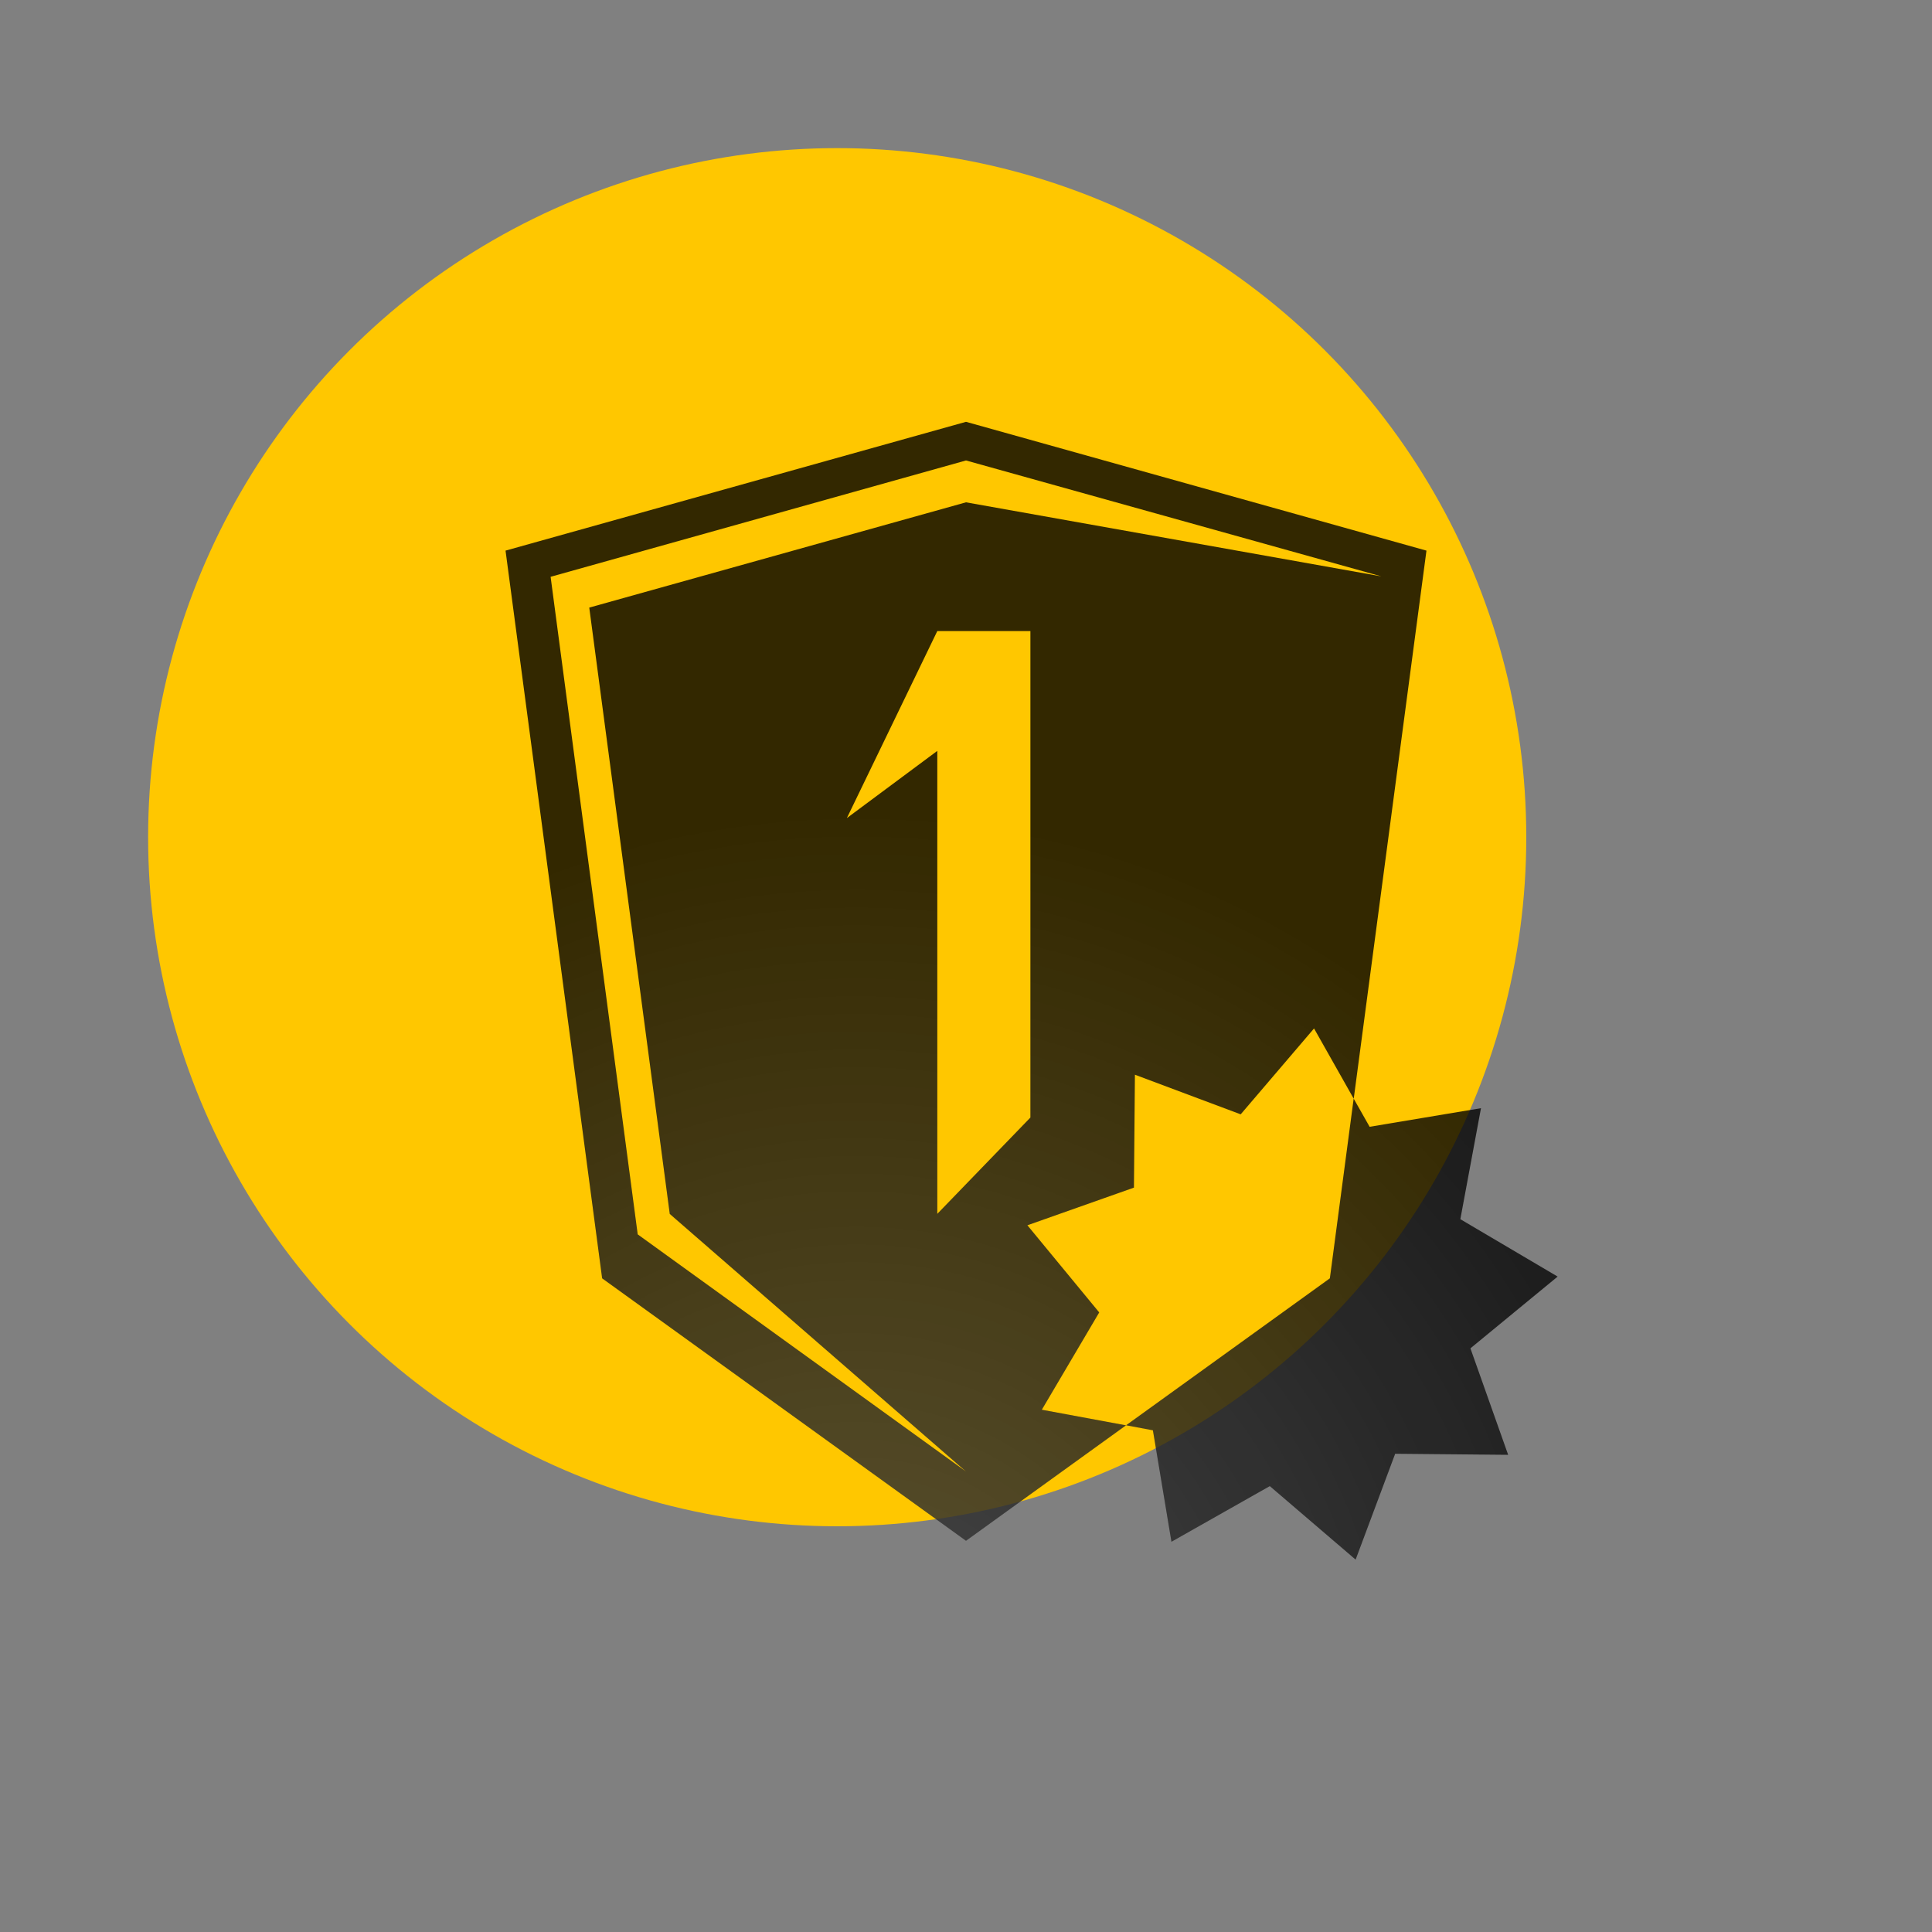 <svg xmlns="http://www.w3.org/2000/svg" fill="none" viewBox="0 0 276 276">
  <rect x="0" y="0" width="276" height="276" fill="#808080" stroke="none"/>
  <circle cx="119.6" cy="119.6" r="98.44" fill="#FFC700"/>
  <path fill="#000" fill-opacity=".8" fill-rule="evenodd" d="m138 60.26-65.78 18.4 13.8 103.96L138 220.11l22.87-16.5 3.83.72 2.65 15.92 14.05-7.95 12.26 10.5 5.65-15.12 16.14.15-5.39-15.21 12.46-10.25-13.9-8.2 2.95-15.86-15.91 2.66-2.27-4.01 10.39-78.3L138 60.26Zm55.39 96.7-5.67-10.04-10.48 12.27-15.11-5.66-.14 16.13-15.22 5.38 10.26 12.45-8.2 13.9 12.03 2.23 29.12-21 3.4-25.66ZM78.66 82.4 138 65.78l59.34 16.56L138 71.76 84.18 86.8l11.5 86.62 42.32 36.8-46.9-33.88-12.44-93.93Zm55.24 91.01v-66.14l-12.92 9.6 12.92-26.72h13.3v69.5l-13.3 13.76Z" clip-rule="evenodd"/>
  <path fill="url(#a)" fill-opacity=".2" fill-rule="evenodd" d="m138 60.26-65.78 18.4 13.8 103.96L138 220.11l22.87-16.5 3.83.72 2.65 15.92 14.05-7.95 12.26 10.5 5.65-15.12 16.14.15-5.39-15.21 12.46-10.25-13.9-8.2 2.95-15.86-15.91 2.66-2.27-4.01 10.39-78.3L138 60.26Zm55.39 96.7-5.67-10.04-10.48 12.27-15.11-5.66-.14 16.13-15.22 5.38 10.26 12.45-8.2 13.9 12.03 2.23 29.12-21 3.4-25.66ZM78.66 82.4 138 65.78l59.34 16.56L138 71.76 84.18 86.8l11.5 86.62 42.32 36.8-46.9-33.88-12.44-93.93Zm55.24 91.01v-66.14l-12.92 9.6 12.92-26.72h13.3v69.5l-13.3 13.76Z" clip-rule="evenodd"/>
  <defs>
    <radialGradient id="a" cx="0" cy="0" r="1" gradientTransform="matrix(0 -130 126 0 122.54 245.56)" gradientUnits="userSpaceOnUse">
      <stop stop-color="#fff"/>
      <stop offset="1" stop-color="#fff" stop-opacity="0"/>
    </radialGradient>
  </defs>
</svg>

